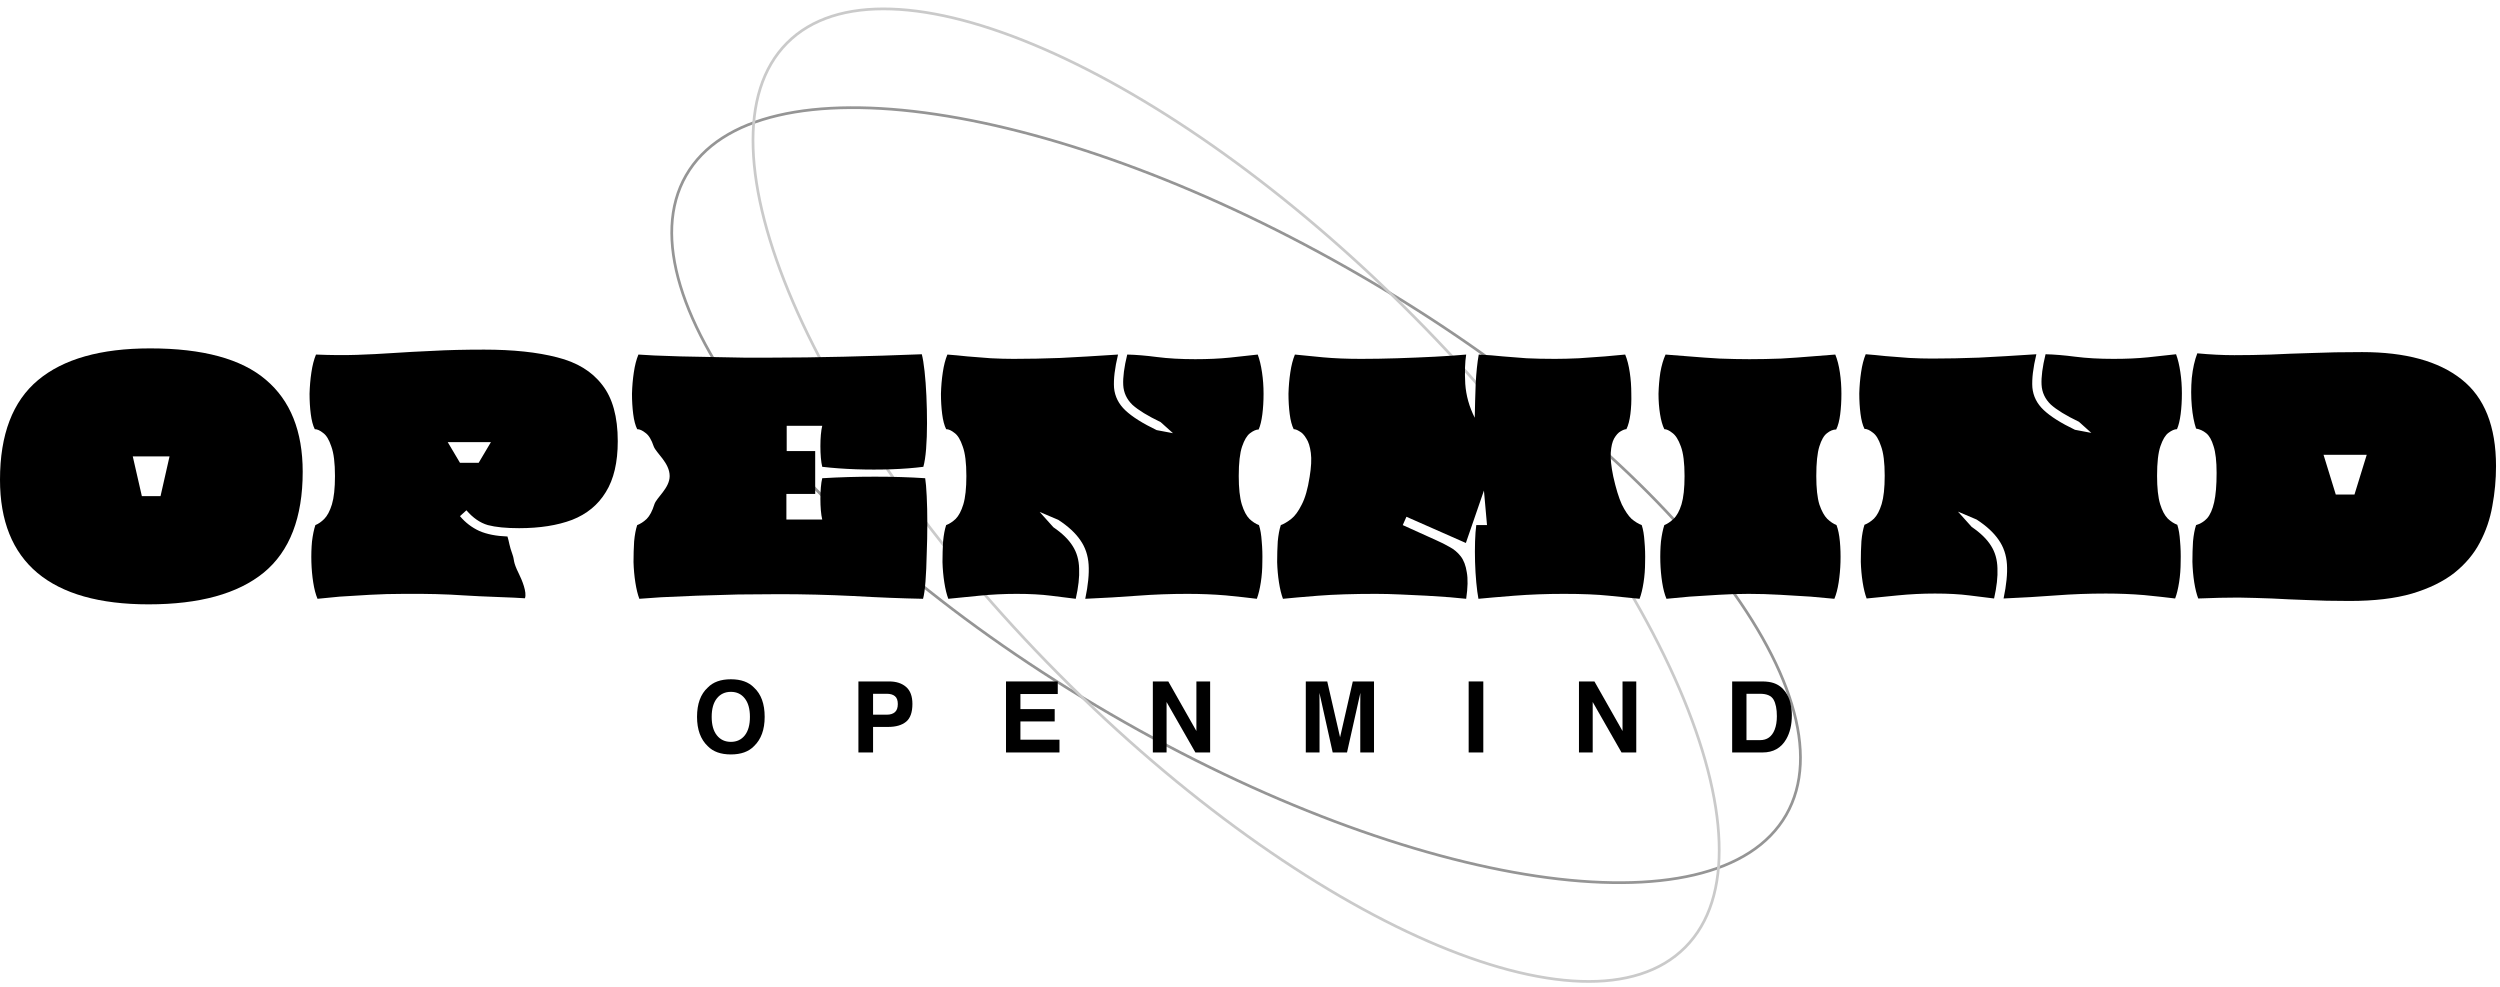 <svg width="456" height="180" viewBox="0 0 456 180" fill="none" xmlns="http://www.w3.org/2000/svg">
<path d="M202.559 130.257C257.972 162.46 313.149 170.685 325.8 148.629C338.451 126.573 303.786 82.587 248.372 50.383C192.959 18.18 137.782 9.954 125.131 32.011C112.48 54.067 147.146 98.054 202.559 130.257Z" stroke="#959595" stroke-width="0.5" stroke-miterlimit="10"/>
<path d="M193.07 122.928C238.315 168.47 289.496 190.79 307.388 172.781C325.279 154.772 303.105 103.254 257.86 57.712C212.616 12.169 161.434 -10.151 143.542 7.858C125.651 25.867 147.825 77.386 193.07 122.928Z" stroke="#CACACA" stroke-width="0.5" stroke-miterlimit="10"/>
<path d="M27.103 110.233C18.162 110.233 11.4 108.321 6.818 104.496C2.273 100.671 0 95.008 0 87.508C0 79.258 2.31 73.202 6.929 69.34C11.549 65.477 18.367 63.546 27.382 63.546C36.994 63.546 44.035 65.458 48.506 69.283C52.977 73.071 55.212 78.658 55.212 86.046C55.212 94.408 52.846 100.54 48.115 104.44C43.383 108.302 36.379 110.233 27.103 110.233ZM25.873 90.49H29.282L30.923 83.25H24.217L25.873 90.49Z" fill="black"/>
<path d="M57.915 109.221C57.58 108.433 57.319 107.44 57.133 106.24C56.946 105.04 56.835 103.802 56.797 102.527C56.76 101.215 56.797 99.958 56.909 98.758C57.058 97.558 57.263 96.565 57.524 95.777C58.083 95.552 58.623 95.177 59.145 94.652C59.703 94.09 60.169 93.208 60.541 92.008C60.914 90.771 61.1 89.046 61.1 86.833C61.1 84.433 60.877 82.633 60.43 81.433C60.02 80.196 59.517 79.371 58.921 78.958C58.362 78.508 57.859 78.283 57.412 78.283C57.077 77.608 56.835 76.69 56.686 75.527C56.537 74.365 56.462 73.127 56.462 71.815C56.499 70.465 56.611 69.171 56.797 67.933C56.984 66.658 57.263 65.571 57.636 64.671C60.392 64.783 62.87 64.802 65.068 64.727C67.303 64.652 69.52 64.54 71.718 64.39C73.953 64.24 76.375 64.108 78.983 63.996C81.628 63.846 84.739 63.771 88.315 63.771C93.568 63.771 98.001 64.24 101.615 65.177C105.229 66.077 107.967 67.746 109.83 70.183C111.73 72.583 112.68 76.015 112.68 80.477C112.68 84.34 111.953 87.433 110.5 89.758C109.085 92.083 107.036 93.771 104.353 94.821C101.671 95.833 98.448 96.34 94.686 96.34C92.301 96.34 90.401 96.152 88.986 95.777C87.57 95.365 86.266 94.465 85.074 93.077L83.9 94.146C84.869 95.308 86.043 96.208 87.421 96.846C88.799 97.446 90.513 97.783 92.562 97.858C92.897 98.908 92.85 99.439 93.511 101.25C93.846 102.167 93.511 102.375 94.629 104.625C95.188 105.75 96.156 108.038 95.747 109.125C93.921 108.975 87.868 108.827 84.627 108.602C81.423 108.377 77.753 108.283 73.618 108.321C71.532 108.321 69.483 108.377 67.471 108.49C65.459 108.602 63.615 108.715 61.939 108.827C60.299 108.977 58.958 109.108 57.915 109.221ZM83.9 84.415H87.309L89.544 80.646H81.665L83.9 84.415Z" fill="black"/>
<path d="M116.615 109.221C116.317 108.433 116.074 107.44 115.888 106.24C115.702 105.04 115.59 103.802 115.553 102.527C115.553 101.215 115.59 99.958 115.665 98.758C115.776 97.558 115.963 96.565 116.224 95.777C116.82 95.552 117.397 95.177 117.956 94.652C118.515 94.09 118.98 93.208 119.353 92.008C119.725 90.771 122.147 89.046 122.147 86.833C122.147 84.433 119.688 82.633 119.241 81.433C118.831 80.196 118.328 79.371 117.732 78.958C117.174 78.508 116.671 78.283 116.224 78.283C115.888 77.608 115.646 76.69 115.497 75.527C115.348 74.365 115.274 73.127 115.274 71.815C115.311 70.465 115.423 69.171 115.609 67.933C115.795 66.658 116.074 65.571 116.447 64.671C117.043 64.708 118.012 64.765 119.353 64.84C120.731 64.877 122.315 64.933 124.103 65.008C125.928 65.046 127.828 65.083 129.803 65.121C131.777 65.158 133.715 65.196 135.615 65.233C137.552 65.233 139.284 65.233 140.812 65.233C144.724 65.233 149.064 65.177 153.832 65.065C158.638 64.952 163.407 64.802 168.138 64.615C168.324 65.327 168.492 66.358 168.641 67.708C168.79 69.058 168.902 70.558 168.976 72.208C169.051 73.858 169.088 75.527 169.088 77.215C169.088 78.902 169.032 80.458 168.921 81.883C168.809 83.271 168.641 84.358 168.418 85.146C166.667 85.371 164.729 85.521 162.606 85.596C160.482 85.671 158.322 85.671 156.124 85.596C153.963 85.521 151.914 85.371 149.976 85.146C149.529 83.383 149.529 79.39 149.976 77.665H143.494V82.277H148.691V90.096H143.438V94.765H149.976C149.529 93.002 149.529 88.99 149.976 87.227C153.106 87.04 156.31 86.946 159.588 86.946C162.867 86.946 165.922 87.04 168.753 87.227C168.865 87.902 168.958 88.99 169.032 90.49C169.107 91.952 169.144 93.621 169.144 95.496C169.144 97.333 169.107 99.19 169.032 101.065C168.995 102.94 168.921 104.608 168.809 106.071C168.697 107.533 168.548 108.583 168.362 109.221C164.45 109.146 160.203 108.977 155.621 108.715C151.038 108.49 146.549 108.377 142.153 108.377C139.769 108.377 137.254 108.396 134.609 108.433C132.001 108.508 129.468 108.583 127.009 108.658C124.587 108.771 122.445 108.865 120.582 108.94C118.757 109.052 117.434 109.146 116.615 109.221Z" fill="black"/>
<path d="M172.97 109.221C172.672 108.433 172.43 107.44 172.244 106.24C172.058 105.04 171.946 103.802 171.909 102.527C171.909 101.215 171.946 99.958 172.02 98.758C172.132 97.558 172.318 96.565 172.579 95.777C173.175 95.552 173.753 95.177 174.311 94.652C174.87 94.09 175.336 93.208 175.709 92.008C176.081 90.771 176.267 89.046 176.267 86.833C176.267 84.433 176.044 82.633 175.597 81.433C175.187 80.196 174.684 79.371 174.088 78.958C173.529 78.508 173.026 78.283 172.579 78.283C172.244 77.608 172.002 76.69 171.853 75.527C171.704 74.365 171.629 73.127 171.629 71.815C171.666 70.465 171.778 69.171 171.964 67.933C172.151 66.658 172.43 65.571 172.803 64.671C173.846 64.746 175.057 64.858 176.435 65.008C177.851 65.121 179.285 65.233 180.738 65.346C182.228 65.421 183.607 65.458 184.873 65.458C187.593 65.458 190.443 65.402 193.423 65.29C196.441 65.14 199.943 64.933 203.929 64.671C203.333 67.146 203.091 69.171 203.203 70.746C203.352 72.321 204.041 73.69 205.27 74.852C206.5 76.015 208.4 77.215 210.97 78.452L213.954 79.015L211.697 76.99C209.35 75.865 207.636 74.815 206.556 73.84C205.512 72.827 204.954 71.627 204.879 70.24C204.805 68.815 205.047 66.958 205.606 64.671C207.208 64.708 209.014 64.858 211.026 65.121C213.075 65.383 215.404 65.515 218.011 65.515C220.321 65.515 222.408 65.421 224.27 65.233C226.17 65.008 227.884 64.821 229.411 64.671C229.747 65.571 230.008 66.658 230.194 67.933C230.38 69.171 230.473 70.465 230.473 71.815C230.473 73.165 230.399 74.421 230.25 75.583C230.101 76.746 229.877 77.665 229.579 78.34C229.132 78.34 228.61 78.565 228.014 79.015C227.456 79.427 226.971 80.233 226.561 81.433C226.152 82.633 225.947 84.433 225.947 86.833C225.947 89.046 226.133 90.771 226.506 92.008C226.878 93.208 227.344 94.09 227.903 94.652C228.461 95.177 229.039 95.552 229.635 95.777C229.896 96.565 230.063 97.558 230.138 98.758C230.25 99.958 230.287 101.215 230.25 102.527C230.25 103.802 230.157 105.04 229.97 106.24C229.784 107.44 229.542 108.433 229.244 109.221C227.754 109.033 225.872 108.827 223.6 108.602C221.364 108.415 219.036 108.321 216.614 108.321C213.485 108.321 210.449 108.433 207.506 108.658C204.562 108.883 201.377 109.071 197.95 109.221C198.471 106.746 198.676 104.665 198.564 102.977C198.453 101.29 197.95 99.808 197.056 98.533C196.161 97.221 194.82 95.983 193.032 94.821L189.629 93.375L192.138 96.171C193.74 97.258 194.913 98.402 195.659 99.602C196.404 100.765 196.795 102.133 196.832 103.708C196.907 105.246 196.702 107.083 196.217 109.221C194.988 109.071 193.479 108.883 191.691 108.658C189.94 108.433 187.854 108.321 185.432 108.321C183.159 108.321 180.887 108.433 178.614 108.658C176.379 108.883 174.498 109.071 172.97 109.221Z" fill="black"/>
<path d="M234.013 109.221C233.715 108.433 233.472 107.44 233.286 106.24C233.1 105.04 232.988 103.802 232.951 102.527C232.951 101.215 232.988 99.958 233.063 98.758C233.174 97.558 233.361 96.565 233.621 95.777C234.217 95.552 234.851 95.177 235.521 94.652C236.192 94.127 236.825 93.265 237.421 92.065C238.055 90.865 238.539 89.177 238.874 87.002C239.172 85.202 239.247 83.74 239.098 82.615C238.949 81.452 238.669 80.571 238.26 79.971C237.887 79.333 237.477 78.902 237.03 78.677C236.62 78.415 236.267 78.283 235.968 78.283C235.633 77.608 235.391 76.69 235.242 75.527C235.093 74.365 235.018 73.127 235.018 71.815C235.056 70.465 235.168 69.171 235.354 67.933C235.54 66.658 235.819 65.571 236.192 64.671C237.608 64.821 239.321 64.99 241.333 65.177C243.382 65.365 245.692 65.458 248.263 65.458C250.349 65.458 252.547 65.421 254.857 65.346C257.204 65.271 259.476 65.177 261.674 65.065C263.872 64.952 265.791 64.821 267.43 64.671C267.207 66.096 267.151 67.877 267.263 70.015C267.412 72.152 267.989 74.215 268.995 76.202C269.032 74.14 269.088 72.077 269.163 70.015C269.274 67.915 269.461 66.133 269.721 64.671C271.286 64.746 272.758 64.858 274.136 65.008C275.515 65.121 276.949 65.233 278.439 65.346C279.967 65.421 281.699 65.458 283.636 65.458C284.903 65.458 286.356 65.421 287.995 65.346C289.634 65.233 291.217 65.121 292.745 65.008C294.272 64.858 295.502 64.746 296.433 64.671C296.806 65.571 297.085 66.658 297.271 67.933C297.458 69.171 297.551 70.465 297.551 71.815C297.588 73.127 297.532 74.365 297.383 75.527C297.234 76.69 296.992 77.608 296.657 78.283C296.396 78.283 296.042 78.415 295.595 78.677C295.185 78.902 294.794 79.333 294.421 79.971C294.086 80.571 293.881 81.433 293.807 82.558C293.732 83.646 293.881 85.09 294.254 86.89C294.738 89.065 295.26 90.771 295.818 92.008C296.415 93.208 297.011 94.09 297.607 94.652C298.24 95.177 298.855 95.552 299.451 95.777C299.712 96.565 299.879 97.558 299.954 98.758C300.066 99.958 300.103 101.215 300.066 102.527C300.066 103.802 299.972 105.04 299.786 106.24C299.6 107.44 299.358 108.433 299.06 109.221C297.532 109.071 295.669 108.883 293.471 108.658C291.311 108.433 288.572 108.321 285.257 108.321C282.09 108.321 279.072 108.433 276.204 108.658C273.372 108.883 271.193 109.071 269.666 109.221C269.517 108.433 269.386 107.44 269.274 106.24C269.163 105.04 269.088 103.802 269.051 102.527C269.014 101.215 269.014 99.958 269.051 98.758C269.088 97.558 269.163 96.565 269.274 95.777H271.23L270.671 89.477L267.374 99.04L256.533 94.258L255.863 95.777L261.954 98.533C262.811 98.908 263.63 99.321 264.413 99.771C265.195 100.183 265.866 100.746 266.424 101.458C266.983 102.171 267.356 103.146 267.542 104.383C267.766 105.583 267.728 107.196 267.43 109.221C266.722 109.146 265.735 109.052 264.468 108.94C263.202 108.865 261.786 108.771 260.221 108.658C258.694 108.583 257.111 108.508 255.471 108.433C253.869 108.358 252.361 108.321 250.945 108.321C246.81 108.321 243.308 108.433 240.439 108.658C237.608 108.883 235.466 109.071 234.013 109.221Z" fill="black"/>
<path d="M303.965 109.221C303.629 108.433 303.369 107.44 303.182 106.24C302.996 105.04 302.884 103.802 302.847 102.527C302.81 101.215 302.847 99.958 302.959 98.758C303.108 97.558 303.313 96.565 303.573 95.777C304.132 95.552 304.691 95.177 305.25 94.652C305.846 94.09 306.33 93.208 306.703 92.008C307.075 90.771 307.262 89.046 307.262 86.833C307.262 84.433 307.038 82.633 306.591 81.433C306.144 80.196 305.622 79.371 305.026 78.958C304.468 78.508 303.983 78.283 303.573 78.283C303.238 77.608 302.977 76.69 302.791 75.527C302.605 74.365 302.512 73.127 302.512 71.815C302.549 70.465 302.661 69.171 302.847 67.933C303.071 66.658 303.387 65.571 303.797 64.671C304.915 64.746 306.349 64.858 308.1 65.008C309.851 65.158 311.695 65.29 313.632 65.402C315.607 65.477 317.432 65.515 319.109 65.515C320.972 65.515 322.89 65.477 324.865 65.402C326.839 65.29 328.702 65.158 330.453 65.008C332.204 64.858 333.638 64.746 334.756 64.671C335.128 65.571 335.408 66.658 335.594 67.933C335.78 69.171 335.873 70.465 335.873 71.815C335.873 73.165 335.799 74.421 335.65 75.583C335.501 76.746 335.259 77.665 334.923 78.34C334.365 78.34 333.806 78.565 333.247 79.015C332.688 79.427 332.222 80.233 331.85 81.433C331.477 82.633 331.291 84.433 331.291 86.833C331.291 89.046 331.477 90.771 331.85 92.008C332.26 93.208 332.744 94.09 333.303 94.652C333.862 95.177 334.421 95.552 334.979 95.777C335.277 96.565 335.482 97.558 335.594 98.758C335.706 99.958 335.743 101.215 335.706 102.527C335.669 103.802 335.557 105.04 335.371 106.24C335.184 107.44 334.923 108.433 334.588 109.221C333.471 109.108 332.036 108.977 330.285 108.827C328.534 108.715 326.672 108.602 324.697 108.49C322.722 108.377 320.804 108.321 318.941 108.321C317.227 108.321 315.421 108.377 313.521 108.49C311.658 108.602 309.87 108.715 308.156 108.827C306.479 108.977 305.082 109.108 303.965 109.221Z" fill="black"/>
<path d="M428.562 109.615C425.582 109.615 422.974 109.558 420.739 109.446C418.503 109.371 416.398 109.277 414.424 109.165C412.449 109.09 410.4 109.033 408.277 108.996C406.153 108.996 403.713 109.052 400.956 109.165C400.658 108.377 400.416 107.402 400.23 106.24C400.044 105.04 399.932 103.783 399.895 102.471C399.895 101.158 399.932 99.921 400.006 98.758C400.118 97.558 400.304 96.565 400.565 95.777C401.347 95.552 402.018 95.14 402.577 94.54C403.136 93.902 403.564 92.927 403.862 91.615C404.16 90.302 404.309 88.521 404.309 86.271C404.309 84.133 404.123 82.502 403.75 81.377C403.415 80.252 402.968 79.465 402.409 79.015C401.85 78.565 401.236 78.283 400.565 78.171C400.193 77.083 399.932 75.715 399.783 74.065C399.634 72.377 399.634 70.671 399.783 68.946C399.969 67.183 400.304 65.683 400.789 64.446C403.173 64.671 405.427 64.783 407.55 64.783C409.711 64.783 411.928 64.746 414.2 64.671C416.473 64.558 418.95 64.465 421.633 64.39C424.315 64.277 427.389 64.221 430.853 64.221C438.751 64.221 444.787 65.871 448.959 69.171C453.169 72.471 455.274 77.758 455.274 85.033C455.274 87.471 455.05 89.89 454.603 92.29C454.194 94.652 453.43 96.883 452.312 98.983C451.232 101.046 449.686 102.883 447.674 104.496C445.662 106.071 443.092 107.327 439.962 108.265C436.87 109.165 433.07 109.615 428.562 109.615ZM426.047 90.208H429.456L431.692 82.952H423.812L426.047 90.208Z" fill="black"/>
<path d="M340.473 109.164C340.175 108.377 339.933 107.383 339.746 106.183C339.56 104.983 339.448 103.745 339.411 102.47C339.411 101.158 339.448 99.902 339.523 98.702C339.635 97.502 339.821 96.508 340.082 95.72C340.678 95.495 341.255 95.12 341.814 94.595C342.373 94.033 342.839 93.152 343.211 91.952C343.584 90.714 343.77 88.989 343.77 86.777C343.77 84.377 343.546 82.577 343.099 81.377C342.69 80.139 342.187 79.314 341.59 78.902C341.032 78.452 340.529 78.227 340.082 78.227C339.746 77.552 339.504 76.633 339.355 75.47C339.206 74.308 339.132 73.07 339.132 71.758C339.169 70.408 339.281 69.114 339.467 67.877C339.653 66.602 339.933 65.514 340.305 64.614C341.348 64.689 342.559 64.802 343.938 64.952C345.353 65.064 346.788 65.177 348.241 65.289C349.731 65.364 351.109 65.402 352.376 65.402C355.095 65.402 357.945 65.345 360.926 65.233C363.943 65.083 367.445 64.877 371.432 64.614C370.836 67.089 370.593 69.114 370.705 70.689C370.854 72.264 371.543 73.633 372.773 74.795C374.002 75.958 375.902 77.158 378.473 78.395L381.456 78.958L379.199 76.933C376.852 75.808 375.139 74.758 374.058 73.783C373.015 72.77 372.456 71.57 372.382 70.183C372.307 68.758 372.549 66.902 373.108 64.614C374.71 64.652 376.517 64.802 378.529 65.064C380.578 65.327 382.906 65.458 385.514 65.458C387.824 65.458 389.91 65.364 391.773 65.177C393.673 64.952 395.387 64.764 396.914 64.614C397.249 65.514 397.51 66.602 397.696 67.877C397.883 69.114 397.976 70.408 397.976 71.758C397.976 73.108 397.901 74.364 397.752 75.527C397.603 76.689 397.38 77.608 397.082 78.283C396.635 78.283 396.113 78.508 395.517 78.958C394.958 79.37 394.474 80.177 394.064 81.377C393.654 82.577 393.449 84.377 393.449 86.777C393.449 88.989 393.636 90.714 394.008 91.952C394.381 93.152 394.846 94.033 395.405 94.595C395.964 95.12 396.541 95.495 397.138 95.72C397.398 96.508 397.566 97.502 397.641 98.702C397.752 99.902 397.79 101.158 397.752 102.47C397.752 103.745 397.659 104.983 397.473 106.183C397.287 107.383 397.044 108.377 396.746 109.164C395.256 108.977 393.375 108.77 391.102 108.545C388.867 108.358 386.539 108.264 384.117 108.264C380.988 108.264 377.951 108.377 375.008 108.602C372.065 108.827 368.88 109.014 365.452 109.164C365.974 106.689 366.179 104.608 366.067 102.92C365.955 101.233 365.452 99.752 364.558 98.477C363.664 97.164 362.323 95.927 360.535 94.764L357.131 93.318L359.641 96.114C361.242 97.202 362.416 98.345 363.161 99.545C363.906 100.708 364.297 102.077 364.335 103.652C364.409 105.189 364.204 107.027 363.72 109.164C362.49 109.014 360.982 108.827 359.193 108.602C357.442 108.377 355.356 108.264 352.935 108.264C350.662 108.264 348.39 108.377 346.117 108.602C343.882 108.827 342 109.014 340.473 109.164Z" fill="black"/>
<path d="M133.312 137.61C131.472 137.61 130.067 137.106 129.095 136.099C127.791 134.862 127.139 133.081 127.139 130.755C127.139 128.382 127.791 126.601 129.095 125.411C130.067 124.403 131.472 123.899 133.312 123.899C135.151 123.899 136.557 124.403 137.529 125.411C138.827 126.601 139.476 128.382 139.476 130.755C139.476 133.081 138.827 134.862 137.529 136.099C136.557 137.106 135.151 137.61 133.312 137.61ZM135.853 134.13C136.476 133.339 136.787 132.214 136.787 130.755C136.787 129.302 136.473 128.18 135.844 127.389C135.221 126.592 134.377 126.193 133.312 126.193C132.247 126.193 131.397 126.589 130.762 127.38C130.128 128.171 129.811 129.296 129.811 130.755C129.811 132.214 130.128 133.339 130.762 134.13C131.397 134.921 132.247 135.316 133.312 135.316C134.377 135.316 135.224 134.921 135.853 134.13Z" fill="black"/>
<path d="M161.98 132.592H159.247V137.25H156.575V124.295H162.18C163.473 124.295 164.503 124.629 165.271 125.297C166.04 125.965 166.424 126.999 166.424 128.399C166.424 129.929 166.04 131.01 165.271 131.643C164.503 132.275 163.406 132.592 161.98 132.592ZM163.237 129.894C163.586 129.583 163.761 129.091 163.761 128.417C163.761 127.743 163.583 127.263 163.228 126.976C162.879 126.688 162.387 126.545 161.753 126.545H159.247V130.359H161.753C162.387 130.359 162.882 130.204 163.237 129.894Z" fill="black"/>
<path d="M192.376 131.59H186.124V134.921H193.249V137.25H183.496V124.295H192.935V126.589H186.124V129.34H192.376V131.59Z" fill="black"/>
<path d="M220.729 137.25H218.04L212.784 128.048V137.25H210.278V124.295H213.098L218.223 133.339V124.295H220.729V137.25Z" fill="black"/>
<path d="M240.683 137.25H238.177V124.295H242.089L244.429 134.481L246.751 124.295H250.619V137.25H248.113V128.487C248.113 128.235 248.116 127.884 248.122 127.433C248.128 126.976 248.131 126.624 248.131 126.378L245.695 137.25H243.084L240.665 126.378C240.665 126.624 240.668 126.976 240.674 127.433C240.68 127.884 240.683 128.235 240.683 128.487V137.25Z" fill="black"/>
<path d="M267.884 124.295H270.555V137.25H267.884V124.295Z" fill="black"/>
<path d="M298.455 137.25H295.765L290.509 128.048V137.25H288.003V124.295H290.823L295.949 133.339V124.295H298.455V137.25Z" fill="black"/>
<path d="M321.49 137.25H315.946V124.295H321.49C322.288 124.307 322.952 124.4 323.481 124.576C324.384 124.875 325.114 125.423 325.673 126.22C326.121 126.864 326.427 127.562 326.59 128.312C326.753 129.062 326.834 129.776 326.834 130.456C326.834 132.179 326.491 133.638 325.804 134.833C324.873 136.444 323.435 137.25 321.49 137.25ZM323.49 127.6C323.077 126.896 322.259 126.545 321.036 126.545H318.557V135H321.036C322.305 135 323.19 134.37 323.691 133.11C323.964 132.419 324.101 131.596 324.101 130.641C324.101 129.322 323.898 128.309 323.49 127.6Z" fill="black"/>
</svg>

